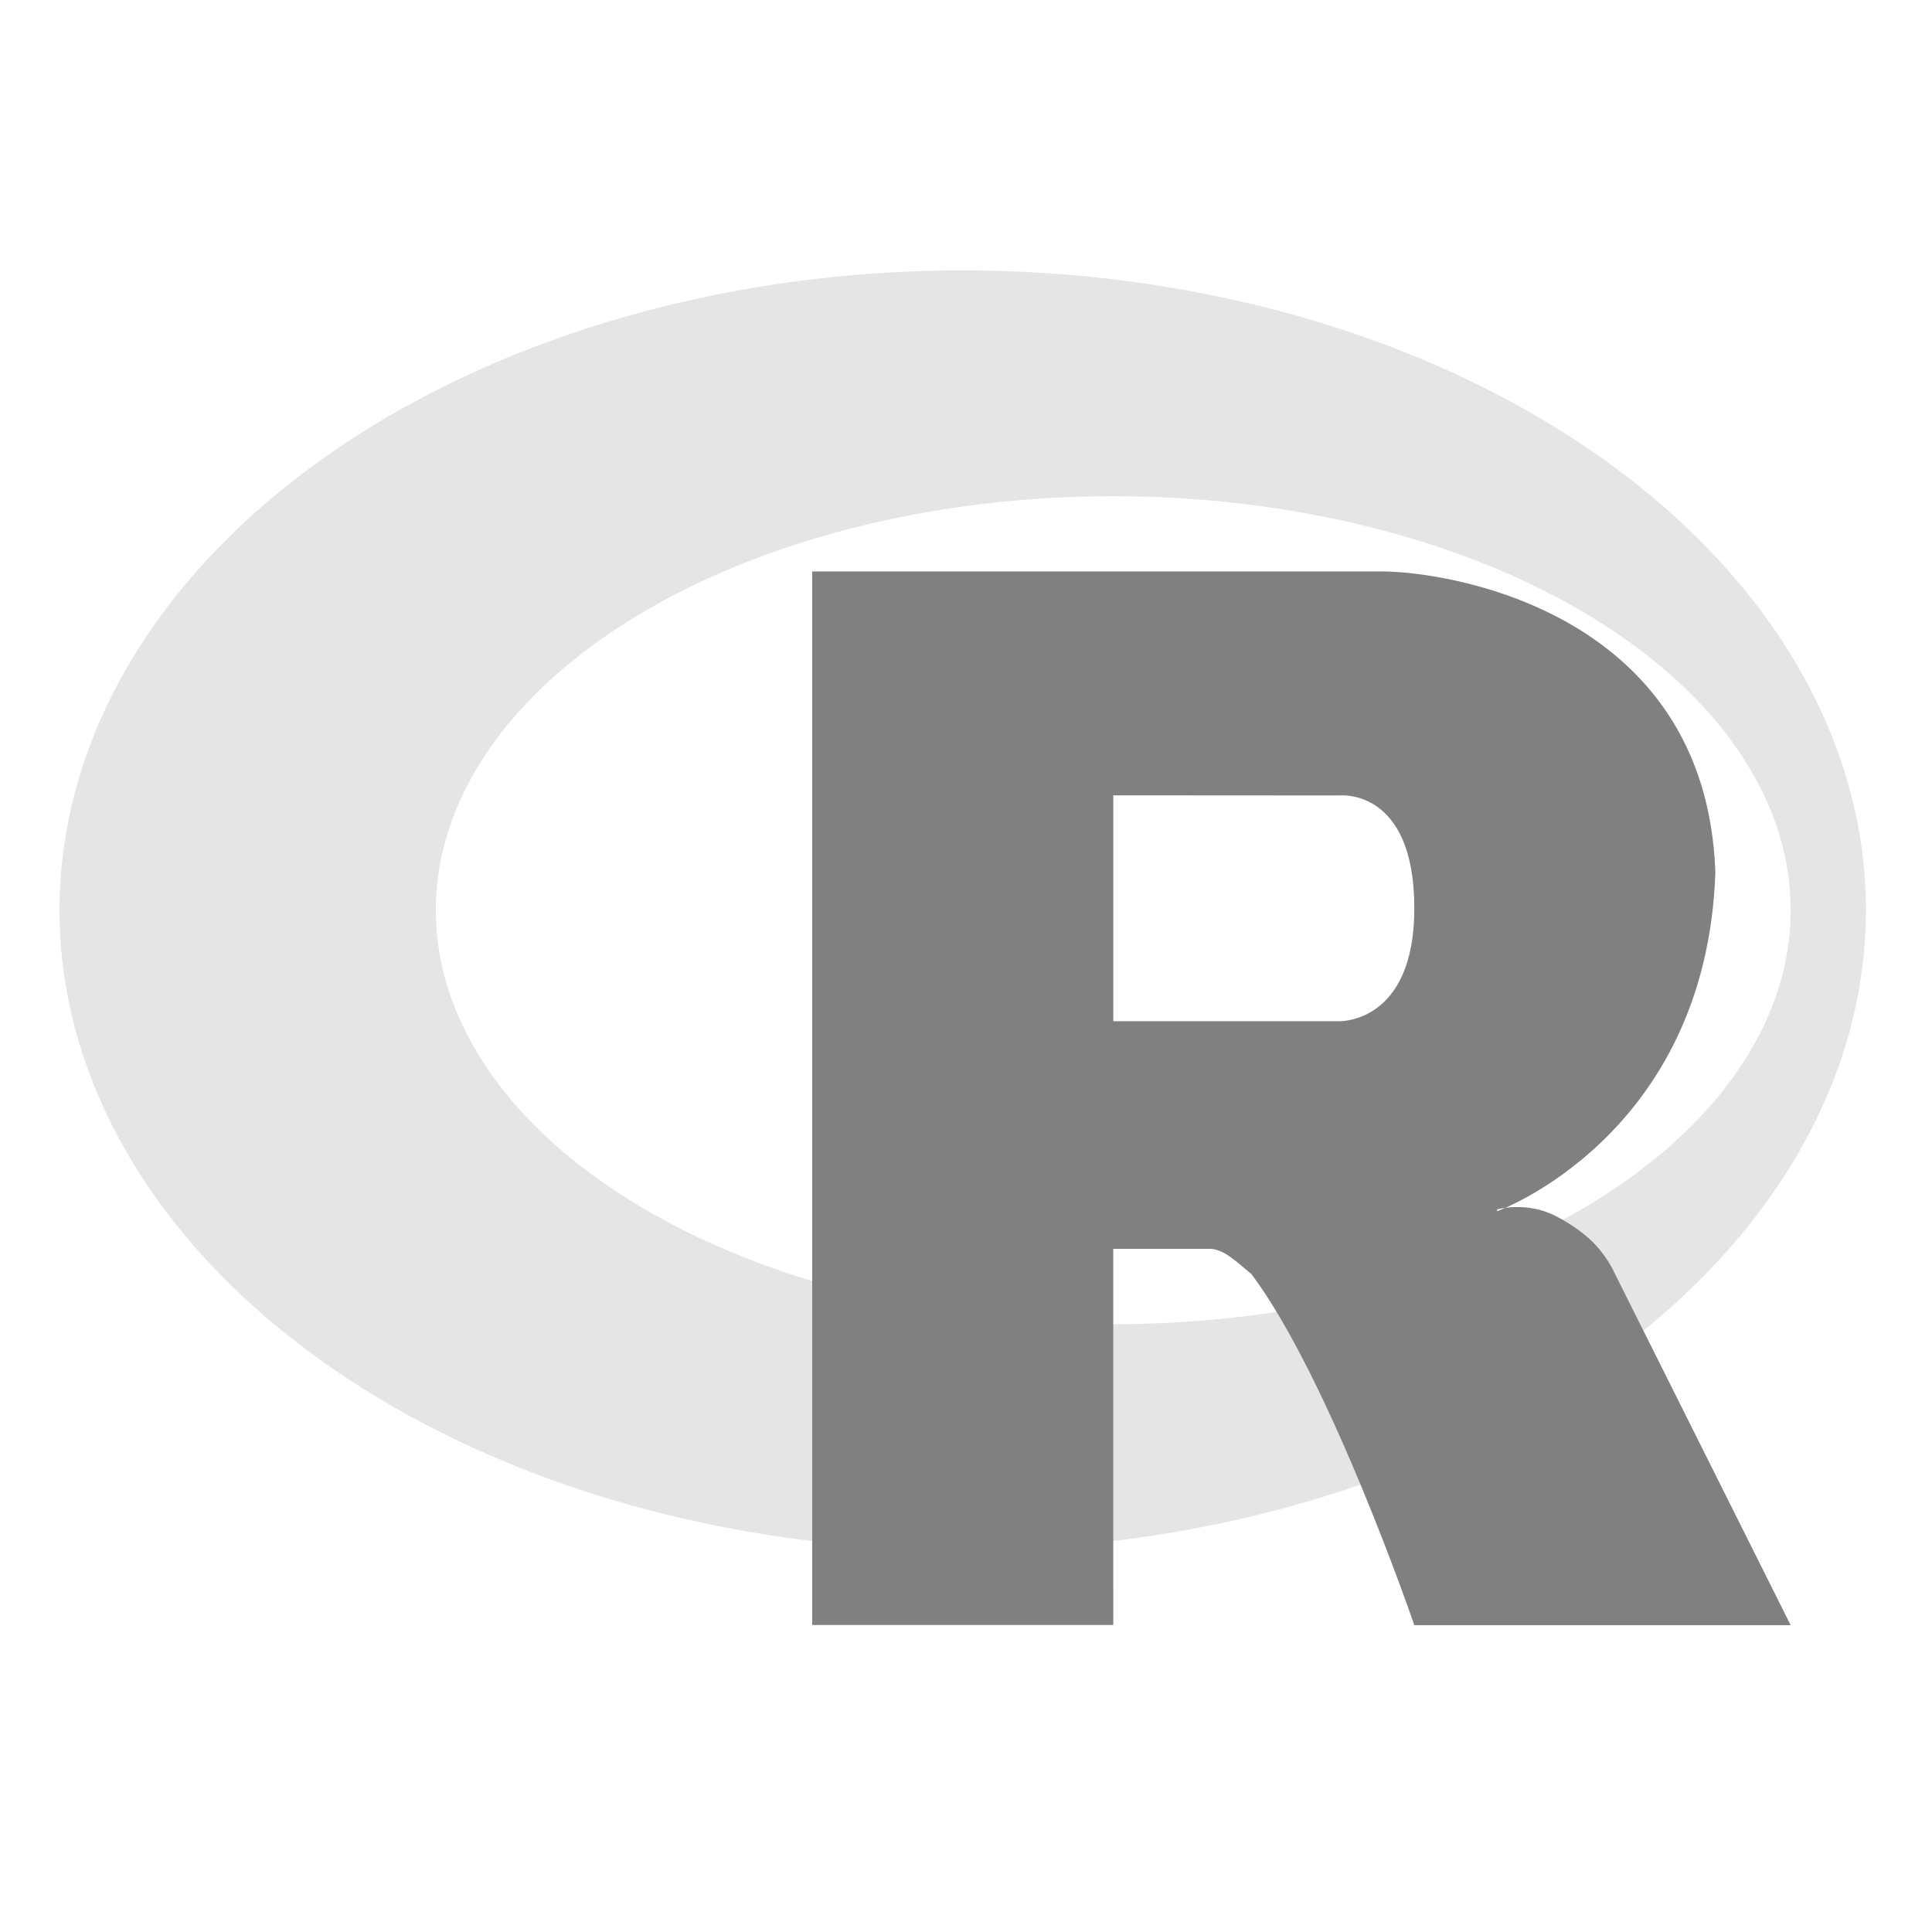<?xml version="1.0" encoding="UTF-8" standalone="no"?>
<svg
   xmlns:dc="http://purl.org/dc/elements/1.1/"
   xmlns:cc="http://creativecommons.org/ns#"
   xmlns:rdf="http://www.w3.org/1999/02/22-rdf-syntax-ns#"
   xmlns:svg="http://www.w3.org/2000/svg"
   xmlns="http://www.w3.org/2000/svg"
   xmlns:sodipodi="http://sodipodi.sourceforge.net/DTD/sodipodi-0.dtd"
   xmlns:inkscape="http://www.inkscape.org/namespaces/inkscape"
   height="16"
   width="16"
   version="1.1"
   id="svg4"
   sodipodi:docname="jmol-icon.svg"
   inkscape:version="0.92.3 (2405546, 2018-03-11)">
  <defs
     id="defs8" />
  <sodipodi:namedview
     pagecolor="#808080"
     bordercolor="#808080666"
     borderopacity="1"
     objecttolerance="10"
     gridtolerance="10"
     guidetolerance="10"
     inkscape:pageopacity="0"
     inkscape:pageshadow="2"
     inkscape:window-width="1891"
     inkscape:window-height="1009"
     id="namedview6"
     showgrid="true"
     inkscape:zoom="51.6875"
     inkscape:cx="4.1692866"
     inkscape:cy="8"
     inkscape:window-x="0"
     inkscape:window-y="34"
     inkscape:window-maximized="0"
     inkscape:current-layer="svg4">
    <inkscape:grid
       type="xygrid"
       id="grid812" />
  </sodipodi:namedview>
  <g
     id="g848"
     transform="matrix(0.088,0,0,0.088,-2.335,-1.56)"
     style="fill:#808080;fill-opacity:1">
    <path
       inkscape:connector-curvature="0"
       id="path4"
       d="m 117.135,43.175 a 85,60.208 0 0 0 -85,60.208 85,60.208 0 0 0 85,60.208 85,60.208 0 0 0 85,-60.208 85,60.208 0 0 0 -85,-60.208 z m 14.167,21.25 A 63.75,38.958 0 0 1 195.052,103.384 63.75,38.958 0 0 1 131.302,142.342 63.75,38.958 0 0 1 67.552,103.384 63.75,38.958 0 0 1 131.302,64.425 Z"
       style="opacity:0.2;fill:#808080;fill-opacity:1;stroke-width:3.542" />
    <path
       inkscape:connector-curvature="0"
       id="path6"
       d="m 167.427,131.541 c 0,0 2.742,-0.786 5.477,0.609 0.949,0.482 2.591,1.454 3.775,2.725 1.16,1.245 1.726,2.507 1.726,2.507 l 16.646,33.292 h -35.416 c 0,0 -7.914,-23.134 -15.322,-33.037 -1.474,-1.206 -2.705,-2.497 -4.157,-2.381 h -8.856 l 0.003,35.398 H 102.968 V 71.508 h 53.68 c 5.819,0 30.458,3.542 31.318,28.334 -0.861,24.792 -20.541,31.876 -20.541,31.876 z M 131.304,92.576 v 21.257 h 21.248 c 0,0 7.083,0.255 7.083,-10.625 0,-11.429 -7.083,-10.619 -7.083,-10.619 z"
       style="fill:#808080;fill-opacity:1;fill-rule:evenodd;stroke-width:3.542" />
  </g>
</svg>
